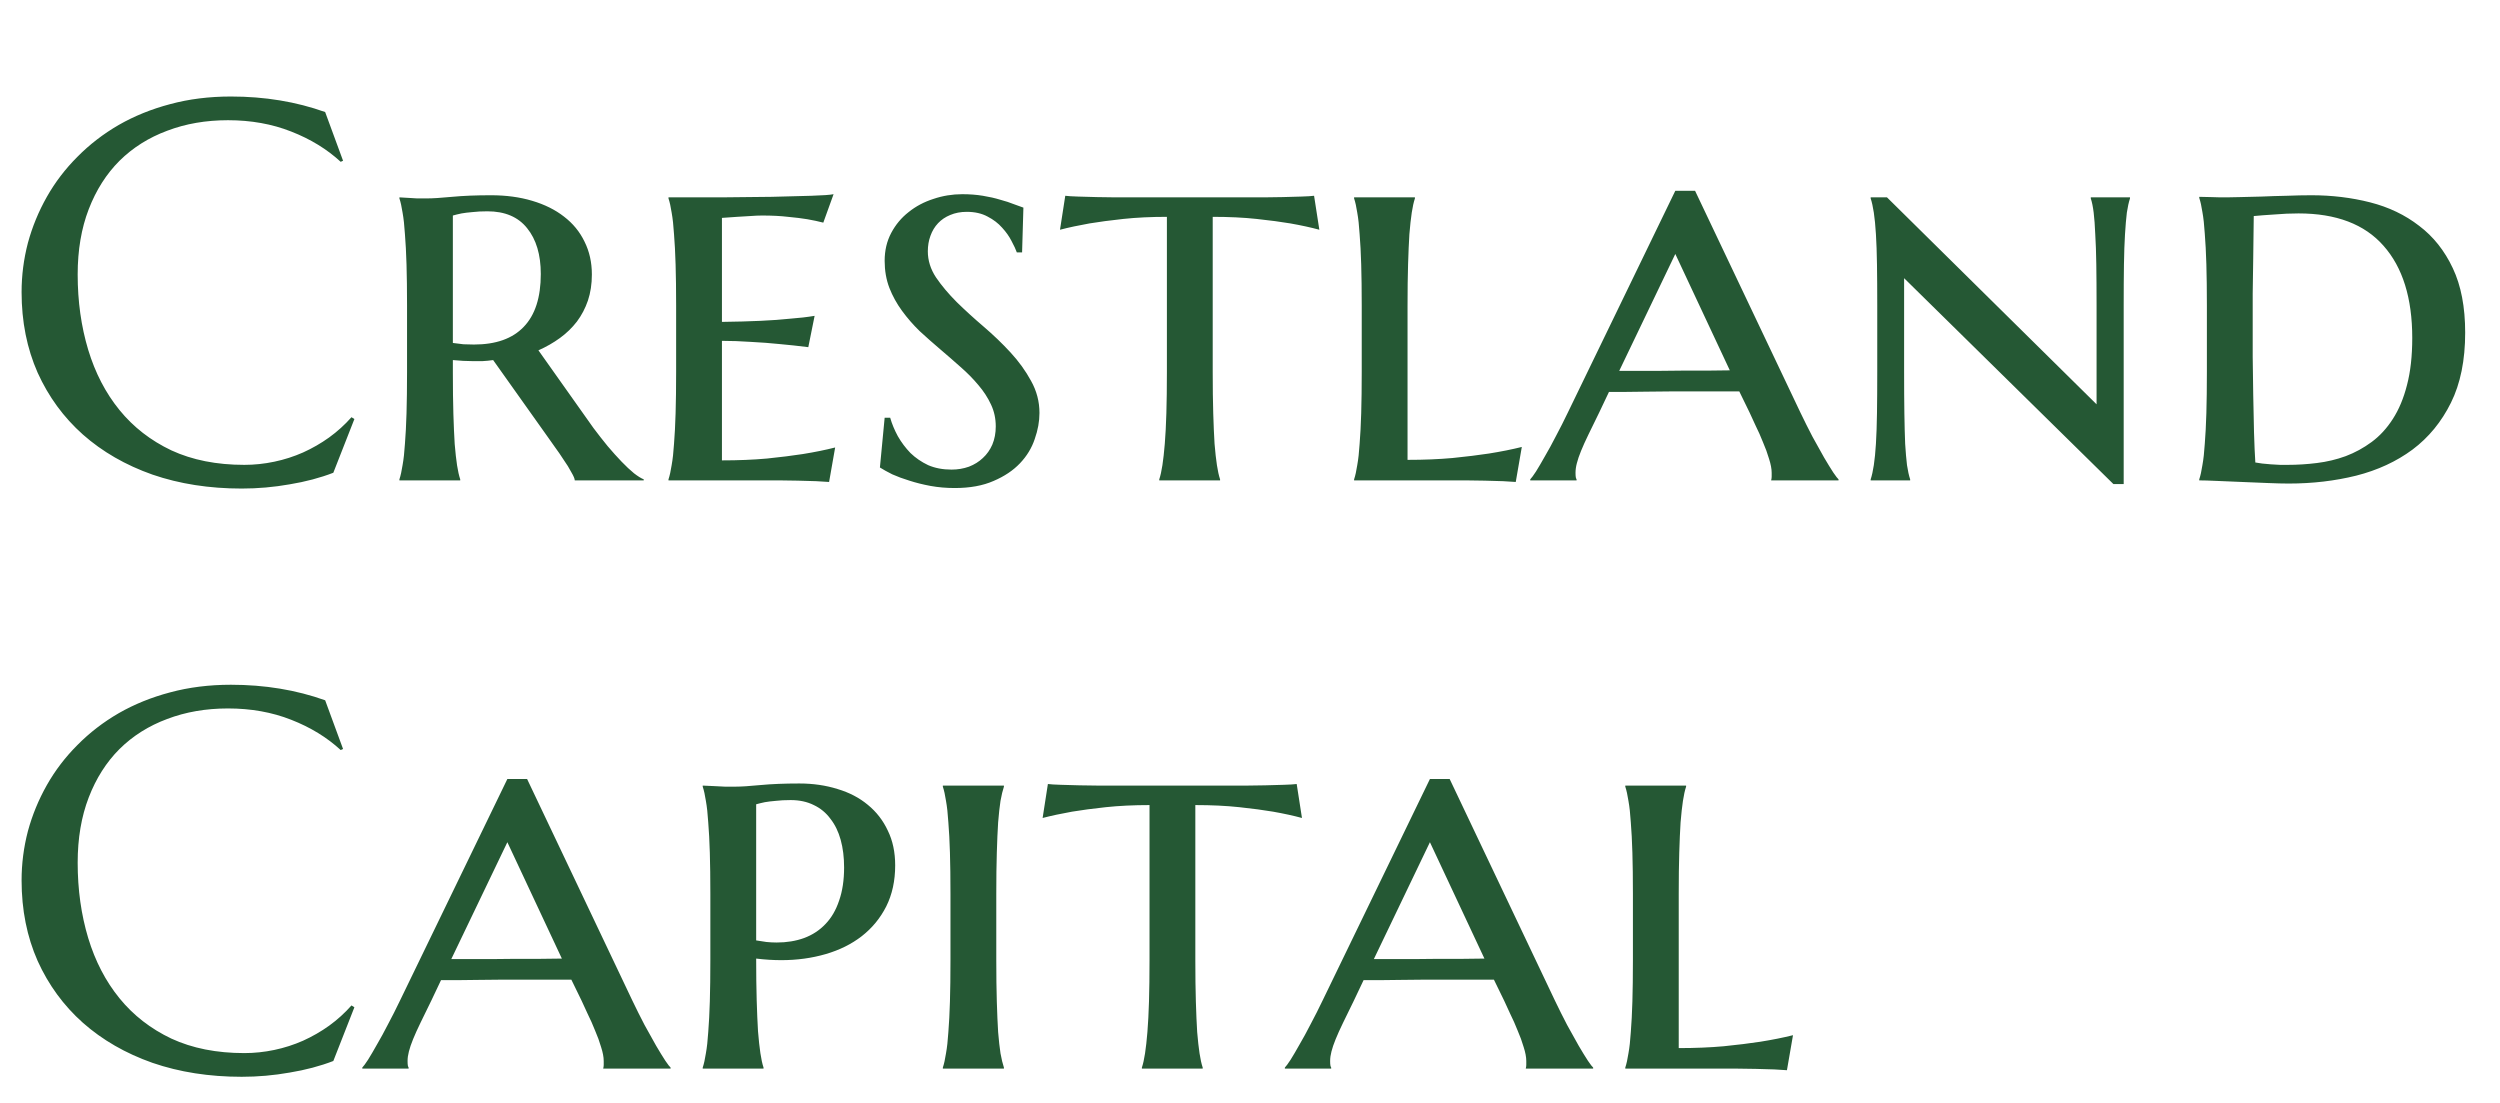 <svg width="510" height="225" viewBox="0 0 510 225" fill="none" xmlns="http://www.w3.org/2000/svg">
<g clip-path="url(#clip0_312_3)">
<path d="M69.985 32.795L69.502 33.01C66.709 30.432 63.343 28.373 59.404 26.833C55.501 25.293 51.204 24.523 46.514 24.523C42.002 24.523 37.866 25.24 34.106 26.672C30.347 28.068 27.106 30.109 24.385 32.795C21.699 35.48 19.605 38.775 18.101 42.678C16.597 46.581 15.845 51.021 15.845 55.998C15.845 61.477 16.561 66.597 17.993 71.359C19.425 76.086 21.556 80.186 24.385 83.659C27.213 87.132 30.741 89.872 34.966 91.877C39.227 93.846 44.186 94.831 49.844 94.831C51.885 94.831 53.926 94.616 55.967 94.186C58.008 93.757 59.959 93.13 61.821 92.307C63.719 91.447 65.492 90.427 67.139 89.245C68.822 88.028 70.343 86.649 71.704 85.109L72.295 85.485L67.998 96.442C65.312 97.481 62.34 98.269 59.082 98.806C55.859 99.379 52.601 99.665 49.307 99.665C42.682 99.665 36.613 98.716 31.099 96.818C25.62 94.885 20.894 92.163 16.919 88.654C12.98 85.145 9.901 80.938 7.681 76.032C5.496 71.091 4.404 65.612 4.404 59.597C4.404 56.195 4.834 52.847 5.693 49.553C6.589 46.258 7.878 43.125 9.561 40.153C11.243 37.181 13.32 34.46 15.791 31.989C18.262 29.483 21.073 27.316 24.224 25.49C27.41 23.664 30.902 22.25 34.697 21.247C38.529 20.209 42.664 19.689 47.105 19.689C54.015 19.689 60.425 20.746 66.333 22.858L69.985 32.795ZM92.383 69.963C93.099 70.07 93.815 70.16 94.531 70.231C95.283 70.267 95.999 70.285 96.68 70.285C101.156 70.285 104.539 69.086 106.831 66.686C109.159 64.287 110.322 60.689 110.322 55.891C110.322 51.952 109.391 48.837 107.529 46.545C105.703 44.253 103 43.107 99.419 43.107C98.273 43.107 97.253 43.161 96.357 43.269C95.498 43.34 94.764 43.43 94.155 43.537C93.475 43.68 92.884 43.824 92.383 43.967V69.963ZM100.601 73.454C99.884 73.561 99.168 73.633 98.452 73.669C97.772 73.669 97.074 73.669 96.357 73.669C95.784 73.669 95.158 73.651 94.478 73.615C93.797 73.579 93.099 73.526 92.383 73.454V76.086C92.383 79.273 92.419 82.066 92.49 84.465C92.562 86.828 92.651 88.869 92.759 90.588C92.902 92.307 93.063 93.757 93.242 94.939C93.421 96.084 93.636 97.033 93.887 97.785V98H81.48V97.785C81.73 97.033 81.945 96.066 82.124 94.885C82.339 93.703 82.5 92.253 82.607 90.534C82.751 88.78 82.858 86.703 82.93 84.304C83.001 81.905 83.037 79.094 83.037 75.871V62.336C83.037 59.113 83.001 56.32 82.93 53.957C82.858 51.558 82.751 49.499 82.607 47.78C82.5 46.026 82.339 44.558 82.124 43.376C81.945 42.194 81.73 41.227 81.48 40.476V40.261C82.052 40.297 82.661 40.332 83.306 40.368C83.843 40.404 84.434 40.44 85.078 40.476C85.758 40.476 86.439 40.476 87.119 40.476C88.265 40.476 89.966 40.368 92.222 40.153C94.478 39.938 97.127 39.831 100.171 39.831C103.25 39.831 106.043 40.207 108.55 40.959C111.092 41.711 113.258 42.785 115.049 44.182C116.875 45.578 118.271 47.279 119.238 49.284C120.241 51.289 120.742 53.527 120.742 55.998C120.742 57.932 120.474 59.704 119.937 61.315C119.399 62.891 118.647 64.323 117.681 65.612C116.714 66.866 115.568 67.976 114.243 68.942C112.918 69.909 111.45 70.751 109.839 71.467L121.064 87.311C122.031 88.601 122.998 89.836 123.965 91.018C124.967 92.199 125.916 93.255 126.812 94.186C127.707 95.118 128.548 95.905 129.336 96.55C130.124 97.159 130.786 97.57 131.323 97.785V98H117.251C117.251 97.678 117.018 97.123 116.553 96.335C116.123 95.511 115.604 94.67 114.995 93.811C114.422 92.915 113.831 92.056 113.223 91.232C112.65 90.409 112.22 89.8 111.934 89.406L100.601 73.454ZM136.372 40.261C139.881 40.261 143.48 40.261 147.168 40.261C150.856 40.225 154.276 40.189 157.427 40.153C160.578 40.082 163.281 40.01 165.537 39.938C167.829 39.867 169.333 39.759 170.049 39.616L167.954 45.417C166.987 45.166 165.895 44.934 164.678 44.719C163.604 44.54 162.297 44.379 160.757 44.235C159.253 44.056 157.498 43.967 155.493 43.967C154.777 43.967 153.953 44.003 153.022 44.074C152.091 44.11 151.196 44.164 150.337 44.235C149.334 44.307 148.314 44.379 147.275 44.45V65.666C150.176 65.63 152.79 65.559 155.117 65.451C157.445 65.344 159.432 65.201 161.079 65.022C163.013 64.878 164.714 64.681 166.182 64.431L164.893 70.822C162.923 70.572 160.936 70.357 158.931 70.178C157.212 69.999 155.314 69.856 153.237 69.748C151.16 69.605 149.173 69.533 147.275 69.533V93.918C150.605 93.918 153.667 93.793 156.46 93.542C159.253 93.255 161.688 92.951 163.765 92.629C166.2 92.235 168.402 91.787 170.371 91.286L169.136 98.322C168.599 98.287 167.721 98.233 166.504 98.161C165.322 98.125 164.069 98.09 162.744 98.054C161.455 98.054 160.238 98.036 159.092 98C157.946 98 157.158 98 156.729 98H136.372V97.785C136.623 97.033 136.838 96.066 137.017 94.885C137.231 93.703 137.393 92.253 137.5 90.534C137.643 88.78 137.751 86.703 137.822 84.304C137.894 81.905 137.93 79.094 137.93 75.871V62.336C137.93 59.113 137.894 56.32 137.822 53.957C137.751 51.558 137.643 49.499 137.5 47.78C137.393 46.026 137.231 44.558 137.017 43.376C136.838 42.194 136.623 41.227 136.372 40.476V40.261ZM208.506 51.486H207.432C207.217 50.878 206.859 50.108 206.357 49.177C205.892 48.246 205.247 47.333 204.424 46.438C203.636 45.542 202.651 44.79 201.47 44.182C200.288 43.537 198.874 43.215 197.227 43.215C195.973 43.215 194.845 43.43 193.843 43.859C192.876 44.253 192.052 44.808 191.372 45.524C190.692 46.241 190.173 47.1 189.814 48.102C189.456 49.069 189.277 50.126 189.277 51.272C189.277 53.133 189.832 54.906 190.942 56.589C192.088 58.272 193.503 59.955 195.186 61.638C196.868 63.285 198.695 64.95 200.664 66.633C202.633 68.316 204.46 70.07 206.143 71.897C207.826 73.723 209.222 75.656 210.332 77.697C211.478 79.738 212.051 81.922 212.051 84.25C212.051 85.969 211.729 87.741 211.084 89.567C210.475 91.394 209.473 93.041 208.076 94.509C206.68 95.977 204.889 97.176 202.705 98.107C200.521 99.074 197.871 99.558 194.756 99.558C193.037 99.558 191.39 99.414 189.814 99.128C188.275 98.841 186.842 98.483 185.518 98.054C184.229 97.66 183.065 97.23 182.026 96.765C181.024 96.263 180.182 95.798 179.502 95.368L180.469 85.217H181.597C181.955 86.47 182.474 87.723 183.154 88.977C183.87 90.23 184.73 91.376 185.732 92.414C186.771 93.417 187.97 94.24 189.331 94.885C190.728 95.493 192.321 95.798 194.111 95.798C195.365 95.798 196.546 95.601 197.656 95.207C198.766 94.777 199.715 94.186 200.503 93.435C201.326 92.683 201.971 91.769 202.437 90.695C202.902 89.585 203.135 88.35 203.135 86.989C203.135 85.378 202.812 83.892 202.168 82.531C201.523 81.135 200.664 79.81 199.59 78.557C198.516 77.268 197.298 76.032 195.938 74.851C194.613 73.669 193.234 72.469 191.802 71.252C190.369 70.034 188.973 68.799 187.612 67.546C186.287 66.257 185.088 64.878 184.014 63.41C182.939 61.942 182.08 60.384 181.436 58.737C180.791 57.054 180.469 55.21 180.469 53.205C180.469 51.092 180.916 49.195 181.812 47.512C182.707 45.829 183.888 44.414 185.356 43.269C186.825 42.087 188.507 41.192 190.405 40.583C192.303 39.938 194.272 39.616 196.313 39.616C197.817 39.616 199.214 39.724 200.503 39.938C201.828 40.153 203.009 40.422 204.048 40.744C205.122 41.031 206.053 41.335 206.841 41.657C207.629 41.944 208.273 42.176 208.774 42.355L208.506 51.486ZM238.047 44.235C234.788 44.235 231.816 44.379 229.131 44.665C226.481 44.952 224.189 45.256 222.256 45.578C220.036 45.972 218.031 46.402 216.24 46.867L217.314 39.938C217.852 40.01 218.729 40.064 219.946 40.1C221.164 40.135 222.435 40.171 223.76 40.207C225.12 40.207 226.392 40.225 227.573 40.261C228.791 40.261 229.632 40.261 230.098 40.261H255.503C255.933 40.261 256.72 40.261 257.866 40.261C259.048 40.225 260.301 40.207 261.626 40.207C262.951 40.171 264.222 40.135 265.439 40.1C266.657 40.064 267.534 40.01 268.071 39.938L269.146 46.867C267.427 46.402 265.457 45.972 263.237 45.578C261.34 45.256 259.048 44.952 256.362 44.665C253.713 44.379 250.723 44.235 247.393 44.235V75.871C247.393 79.094 247.428 81.905 247.5 84.304C247.572 86.703 247.661 88.78 247.769 90.534C247.912 92.253 248.073 93.703 248.252 94.885C248.431 96.066 248.646 97.033 248.896 97.785V98H236.489V97.785C236.74 97.033 236.955 96.066 237.134 94.885C237.313 93.703 237.474 92.253 237.617 90.534C237.76 88.78 237.868 86.703 237.939 84.304C238.011 81.905 238.047 79.094 238.047 75.871V44.235ZM287.139 93.811C290.469 93.811 293.53 93.685 296.323 93.435C299.152 93.148 301.623 92.844 303.735 92.522C306.206 92.128 308.444 91.68 310.449 91.179L309.214 98.322C308.713 98.287 307.853 98.233 306.636 98.161C305.454 98.125 304.201 98.09 302.876 98.054C301.551 98.054 300.316 98.036 299.17 98C298.024 98 297.236 98 296.807 98H276.235V97.785C276.486 97.033 276.701 96.066 276.88 94.885C277.095 93.703 277.256 92.253 277.363 90.534C277.507 88.78 277.614 86.703 277.686 84.304C277.757 81.905 277.793 79.094 277.793 75.871V62.336C277.793 59.113 277.757 56.32 277.686 53.957C277.614 51.558 277.507 49.499 277.363 47.78C277.256 46.026 277.095 44.558 276.88 43.376C276.701 42.194 276.486 41.227 276.235 40.476V40.261H288.643V40.476C288.392 41.227 288.177 42.194 287.998 43.376C287.819 44.558 287.658 46.026 287.515 47.78C287.407 49.499 287.318 51.558 287.246 53.957C287.174 56.32 287.139 59.113 287.139 62.336V93.811ZM354.814 79.846C353.848 79.846 352.63 79.846 351.162 79.846C349.73 79.846 348.154 79.846 346.436 79.846C344.717 79.846 342.944 79.846 341.118 79.846C339.292 79.846 337.555 79.864 335.908 79.899C334.261 79.899 332.757 79.917 331.396 79.953C330.036 79.953 328.979 79.953 328.228 79.953L326.24 84.143C325.381 85.861 324.647 87.365 324.038 88.654C323.429 89.908 322.928 91.018 322.534 91.984C322.14 92.951 321.854 93.793 321.675 94.509C321.496 95.189 321.406 95.834 321.406 96.442C321.406 96.836 321.424 97.141 321.46 97.356C321.496 97.534 321.549 97.678 321.621 97.785V98H312.168V97.785C312.419 97.534 312.812 96.997 313.35 96.174C313.887 95.314 314.495 94.276 315.176 93.059C315.892 91.841 316.644 90.463 317.432 88.923C318.255 87.383 319.061 85.79 319.849 84.143L341.763 38.918H345.791L367.275 84.143C368.099 85.861 368.923 87.508 369.746 89.084C370.605 90.659 371.393 92.074 372.109 93.327C372.826 94.545 373.452 95.565 373.989 96.389C374.526 97.176 374.884 97.642 375.063 97.785V98H361.313C361.385 97.713 361.421 97.463 361.421 97.248C361.421 96.997 361.421 96.729 361.421 96.442C361.421 95.655 361.242 94.706 360.884 93.596C360.562 92.486 360.15 91.358 359.648 90.212C359.183 89.03 358.682 87.902 358.145 86.828C357.643 85.754 357.231 84.859 356.909 84.143L354.814 79.846ZM330.322 75.656H333.599C335.103 75.656 336.696 75.656 338.379 75.656C340.098 75.62 341.816 75.603 343.535 75.603C345.254 75.603 346.919 75.603 348.53 75.603C350.142 75.567 351.592 75.549 352.881 75.549L341.763 51.809L330.322 75.656ZM433.232 98.752H431.138L388.438 56.75V75.871C388.438 79.094 388.455 81.905 388.491 84.304C388.527 86.703 388.581 88.78 388.652 90.534C388.76 92.253 388.885 93.703 389.028 94.885C389.207 96.066 389.422 97.033 389.673 97.785V98H381.616V97.785C381.867 97.033 382.082 96.066 382.261 94.885C382.44 93.703 382.583 92.253 382.69 90.534C382.798 88.78 382.869 86.703 382.905 84.304C382.941 81.905 382.959 79.094 382.959 75.871V62.336C382.959 59.113 382.941 56.32 382.905 53.957C382.869 51.558 382.798 49.499 382.69 47.78C382.583 46.026 382.44 44.558 382.261 43.376C382.082 42.194 381.867 41.227 381.616 40.476V40.261H384.946L427.7 82.478V62.336C427.7 59.113 427.682 56.32 427.646 53.957C427.611 51.558 427.539 49.499 427.432 47.78C427.36 46.026 427.253 44.558 427.109 43.376C426.966 42.194 426.769 41.227 426.519 40.476V40.261H434.521V40.476C434.271 41.227 434.056 42.194 433.877 43.376C433.734 44.558 433.608 46.026 433.501 47.78C433.394 49.499 433.322 51.558 433.286 53.957C433.25 56.32 433.232 59.113 433.232 62.336V98.752ZM459.766 44.074C459.73 47.01 459.694 49.857 459.658 52.614C459.658 53.796 459.64 55.013 459.604 56.267C459.604 57.484 459.587 58.702 459.551 59.919C459.551 61.136 459.551 62.3 459.551 63.41C459.551 64.484 459.551 65.451 459.551 66.311C459.551 68.101 459.551 70.267 459.551 72.81C459.587 75.316 459.622 77.894 459.658 80.544C459.694 83.194 459.748 85.754 459.819 88.225C459.891 90.659 459.98 92.701 460.088 94.348C460.446 94.419 460.911 94.491 461.484 94.562C462.057 94.598 462.648 94.652 463.257 94.724C463.901 94.759 464.528 94.795 465.137 94.831C465.745 94.831 466.265 94.831 466.694 94.831C468.664 94.831 470.651 94.706 472.656 94.455C474.697 94.204 476.649 93.739 478.511 93.059C480.409 92.342 482.181 91.376 483.828 90.158C485.475 88.941 486.908 87.383 488.125 85.485C489.378 83.552 490.345 81.242 491.025 78.557C491.742 75.835 492.1 72.63 492.1 68.942C492.1 60.814 490.148 54.548 486.245 50.144C482.378 45.739 476.595 43.537 468.896 43.537C468.145 43.537 467.339 43.555 466.479 43.591C465.656 43.627 464.832 43.68 464.009 43.752C463.185 43.788 462.397 43.842 461.646 43.913C460.929 43.985 460.303 44.038 459.766 44.074ZM448.647 40.153C449.507 40.189 450.312 40.207 451.064 40.207C451.709 40.243 452.336 40.261 452.944 40.261C453.553 40.261 454.001 40.261 454.287 40.261C454.788 40.261 455.684 40.243 456.973 40.207C458.262 40.171 459.712 40.135 461.323 40.1C462.97 40.028 464.689 39.974 466.479 39.938C468.306 39.867 469.989 39.831 471.528 39.831C475.718 39.831 479.71 40.315 483.506 41.281C487.301 42.248 490.632 43.842 493.496 46.062C496.396 48.246 498.688 51.128 500.371 54.709C502.054 58.254 502.896 62.64 502.896 67.868C502.896 73.49 501.929 78.252 499.995 82.155C498.062 86.058 495.448 89.245 492.153 91.716C488.859 94.151 485.028 95.923 480.659 97.033C476.326 98.107 471.743 98.644 466.909 98.644C465.763 98.644 464.331 98.609 462.612 98.537C460.894 98.466 459.139 98.394 457.349 98.322C455.558 98.251 453.857 98.179 452.246 98.107C450.671 98.036 449.471 98 448.647 98V97.785C448.898 97.033 449.113 96.066 449.292 94.885C449.507 93.703 449.668 92.253 449.775 90.534C449.919 88.78 450.026 86.703 450.098 84.304C450.169 81.905 450.205 79.094 450.205 75.871V62.336C450.205 59.113 450.169 56.302 450.098 53.903C450.026 51.504 449.919 49.427 449.775 47.673C449.668 45.918 449.507 44.45 449.292 43.269C449.113 42.087 448.898 41.12 448.647 40.368V40.153ZM69.985 152.795L69.502 153.01C66.709 150.432 63.343 148.373 59.404 146.833C55.501 145.293 51.204 144.523 46.514 144.523C42.002 144.523 37.866 145.24 34.106 146.672C30.347 148.068 27.106 150.109 24.385 152.795C21.699 155.48 19.605 158.775 18.101 162.678C16.597 166.581 15.845 171.021 15.845 175.998C15.845 181.477 16.561 186.597 17.993 191.359C19.425 196.086 21.556 200.186 24.385 203.659C27.213 207.132 30.741 209.872 34.966 211.877C39.227 213.846 44.186 214.831 49.844 214.831C51.885 214.831 53.926 214.616 55.967 214.187C58.008 213.757 59.959 213.13 61.821 212.307C63.719 211.447 65.492 210.427 67.139 209.245C68.822 208.028 70.343 206.649 71.704 205.109L72.295 205.485L67.998 216.442C65.312 217.481 62.34 218.269 59.082 218.806C55.859 219.379 52.601 219.665 49.307 219.665C42.682 219.665 36.613 218.716 31.099 216.818C25.62 214.885 20.894 212.163 16.919 208.654C12.98 205.145 9.901 200.938 7.681 196.032C5.496 191.091 4.404 185.612 4.404 179.597C4.404 176.195 4.834 172.847 5.693 169.553C6.589 166.258 7.878 163.125 9.561 160.153C11.243 157.181 13.32 154.46 15.791 151.989C18.262 149.483 21.073 147.316 24.224 145.49C27.41 143.664 30.902 142.25 34.697 141.247C38.529 140.209 42.664 139.689 47.105 139.689C54.015 139.689 60.425 140.746 66.333 142.858L69.985 152.795ZM116.553 199.846C115.586 199.846 114.368 199.846 112.9 199.846C111.468 199.846 109.893 199.846 108.174 199.846C106.455 199.846 104.683 199.846 102.856 199.846C101.03 199.846 99.294 199.864 97.647 199.899C95.999 199.899 94.495 199.917 93.135 199.953C91.774 199.953 90.718 199.953 89.966 199.953L87.978 204.143C87.119 205.861 86.385 207.365 85.776 208.654C85.168 209.908 84.666 211.018 84.272 211.984C83.879 212.951 83.592 213.793 83.413 214.509C83.234 215.189 83.144 215.834 83.144 216.442C83.144 216.836 83.162 217.141 83.198 217.355C83.234 217.535 83.288 217.678 83.359 217.785V218H73.906V217.785C74.157 217.535 74.551 216.997 75.088 216.174C75.625 215.314 76.234 214.276 76.914 213.059C77.63 211.841 78.382 210.463 79.17 208.923C79.993 207.383 80.799 205.79 81.587 204.143L103.501 158.918H107.529L129.014 204.143C129.837 205.861 130.661 207.508 131.484 209.084C132.344 210.66 133.132 212.074 133.848 213.327C134.564 214.545 135.19 215.565 135.728 216.389C136.265 217.176 136.623 217.642 136.802 217.785V218H123.052C123.123 217.714 123.159 217.463 123.159 217.248C123.159 216.997 123.159 216.729 123.159 216.442C123.159 215.655 122.98 214.706 122.622 213.596C122.3 212.486 121.888 211.358 121.387 210.212C120.921 209.03 120.42 207.902 119.883 206.828C119.382 205.754 118.97 204.859 118.647 204.143L116.553 199.846ZM92.061 195.656H95.337C96.841 195.656 98.434 195.656 100.117 195.656C101.836 195.62 103.555 195.603 105.273 195.603C106.992 195.603 108.657 195.603 110.269 195.603C111.88 195.567 113.33 195.549 114.619 195.549L103.501 171.809L92.061 195.656ZM154.258 191.843C154.974 191.95 155.672 192.058 156.353 192.165C157.069 192.237 157.767 192.272 158.447 192.272C160.488 192.272 162.35 191.968 164.033 191.359C165.752 190.715 167.202 189.766 168.384 188.513C169.601 187.259 170.532 185.666 171.177 183.732C171.857 181.799 172.197 179.543 172.197 176.965C172.197 174.888 171.965 173.008 171.499 171.325C171.034 169.642 170.335 168.21 169.404 167.028C168.509 165.811 167.381 164.88 166.021 164.235C164.66 163.555 163.084 163.215 161.294 163.215C160.148 163.215 159.128 163.269 158.232 163.376C157.373 163.448 156.639 163.537 156.03 163.645C155.35 163.788 154.759 163.931 154.258 164.074V191.843ZM154.258 195.549C154.258 198.771 154.294 201.6 154.365 204.035C154.437 206.47 154.526 208.583 154.634 210.373C154.777 212.128 154.938 213.614 155.117 214.831C155.296 216.049 155.511 217.033 155.762 217.785V218H143.354V217.785C143.605 217.033 143.82 216.066 143.999 214.885C144.214 213.703 144.375 212.253 144.482 210.534C144.626 208.78 144.733 206.703 144.805 204.304C144.876 201.905 144.912 199.094 144.912 195.871V182.336C144.912 179.113 144.876 176.32 144.805 173.957C144.733 171.558 144.626 169.499 144.482 167.78C144.375 166.026 144.214 164.558 143.999 163.376C143.82 162.194 143.605 161.228 143.354 160.476V160.261C144.142 160.297 144.93 160.332 145.718 160.368C146.398 160.404 147.114 160.44 147.866 160.476C148.654 160.476 149.388 160.476 150.068 160.476C151.214 160.476 152.897 160.368 155.117 160.153C157.373 159.938 160.023 159.831 163.066 159.831C165.859 159.831 168.455 160.207 170.854 160.959C173.254 161.675 175.312 162.749 177.031 164.182C178.786 165.614 180.146 167.368 181.113 169.445C182.116 171.486 182.617 173.85 182.617 176.535C182.617 179.686 182.008 182.479 180.791 184.914C179.574 187.313 177.909 189.336 175.796 190.983C173.719 192.595 171.266 193.812 168.438 194.636C165.609 195.459 162.601 195.871 159.414 195.871C157.731 195.871 156.012 195.764 154.258 195.549ZM193.896 182.336C193.896 179.113 193.861 176.32 193.789 173.957C193.717 171.558 193.61 169.499 193.467 167.78C193.359 166.026 193.198 164.558 192.983 163.376C192.804 162.194 192.59 161.228 192.339 160.476V160.261H204.8V160.476C204.549 161.228 204.316 162.194 204.102 163.376C203.923 164.558 203.761 166.026 203.618 167.78C203.511 169.499 203.421 171.558 203.35 173.957C203.278 176.32 203.242 179.113 203.242 182.336V195.871C203.242 199.094 203.278 201.905 203.35 204.304C203.421 206.703 203.511 208.78 203.618 210.534C203.761 212.253 203.923 213.703 204.102 214.885C204.316 216.066 204.549 217.033 204.8 217.785V218H192.339V217.785C192.59 217.033 192.804 216.066 192.983 214.885C193.198 213.703 193.359 212.253 193.467 210.534C193.61 208.78 193.717 206.703 193.789 204.304C193.861 201.905 193.896 199.094 193.896 195.871V182.336ZM234.502 164.235C231.243 164.235 228.271 164.379 225.586 164.665C222.936 164.951 220.645 165.256 218.711 165.578C216.491 165.972 214.486 166.402 212.695 166.867L213.77 159.938C214.307 160.01 215.184 160.064 216.401 160.1C217.619 160.135 218.89 160.171 220.215 160.207C221.576 160.207 222.847 160.225 224.028 160.261C225.246 160.261 226.087 160.261 226.553 160.261H251.958C252.388 160.261 253.175 160.261 254.321 160.261C255.503 160.225 256.756 160.207 258.081 160.207C259.406 160.171 260.677 160.135 261.895 160.1C263.112 160.064 263.989 160.01 264.526 159.938L265.601 166.867C263.882 166.402 261.912 165.972 259.692 165.578C257.795 165.256 255.503 164.951 252.817 164.665C250.168 164.379 247.178 164.235 243.848 164.235V195.871C243.848 199.094 243.883 201.905 243.955 204.304C244.027 206.703 244.116 208.78 244.224 210.534C244.367 212.253 244.528 213.703 244.707 214.885C244.886 216.066 245.101 217.033 245.352 217.785V218H232.944V217.785C233.195 217.033 233.41 216.066 233.589 214.885C233.768 213.703 233.929 212.253 234.072 210.534C234.215 208.78 234.323 206.703 234.395 204.304C234.466 201.905 234.502 199.094 234.502 195.871V164.235ZM304.756 199.846C303.789 199.846 302.572 199.846 301.104 199.846C299.671 199.846 298.096 199.846 296.377 199.846C294.658 199.846 292.886 199.846 291.06 199.846C289.233 199.846 287.497 199.864 285.85 199.899C284.202 199.899 282.699 199.917 281.338 199.953C279.977 199.953 278.921 199.953 278.169 199.953L276.182 204.143C275.322 205.861 274.588 207.365 273.979 208.654C273.371 209.908 272.869 211.018 272.476 211.984C272.082 212.951 271.795 213.793 271.616 214.509C271.437 215.189 271.348 215.834 271.348 216.442C271.348 216.836 271.366 217.141 271.401 217.355C271.437 217.535 271.491 217.678 271.562 217.785V218H262.109V217.785C262.36 217.535 262.754 216.997 263.291 216.174C263.828 215.314 264.437 214.276 265.117 213.059C265.833 211.841 266.585 210.463 267.373 208.923C268.197 207.383 269.002 205.79 269.79 204.143L291.704 158.918H295.732L317.217 204.143C318.04 205.861 318.864 207.508 319.688 209.084C320.547 210.66 321.335 212.074 322.051 213.327C322.767 214.545 323.394 215.565 323.931 216.389C324.468 217.176 324.826 217.642 325.005 217.785V218H311.255C311.326 217.714 311.362 217.463 311.362 217.248C311.362 216.997 311.362 216.729 311.362 216.442C311.362 215.655 311.183 214.706 310.825 213.596C310.503 212.486 310.091 211.358 309.59 210.212C309.124 209.03 308.623 207.902 308.086 206.828C307.585 205.754 307.173 204.859 306.851 204.143L304.756 199.846ZM280.264 195.656H283.54C285.044 195.656 286.637 195.656 288.32 195.656C290.039 195.62 291.758 195.603 293.477 195.603C295.195 195.603 296.86 195.603 298.472 195.603C300.083 195.567 301.533 195.549 302.822 195.549L291.704 171.809L280.264 195.656ZM342.461 213.811C345.791 213.811 348.853 213.685 351.646 213.435C354.474 213.148 356.945 212.844 359.058 212.521C361.528 212.128 363.766 211.68 365.771 211.179L364.536 218.322C364.035 218.286 363.175 218.233 361.958 218.161C360.776 218.125 359.523 218.09 358.198 218.054C356.873 218.054 355.638 218.036 354.492 218C353.346 218 352.559 218 352.129 218H331.558V217.785C331.808 217.033 332.023 216.066 332.202 214.885C332.417 213.703 332.578 212.253 332.686 210.534C332.829 208.78 332.936 206.703 333.008 204.304C333.079 201.905 333.115 199.094 333.115 195.871V182.336C333.115 179.113 333.079 176.32 333.008 173.957C332.936 171.558 332.829 169.499 332.686 167.78C332.578 166.026 332.417 164.558 332.202 163.376C332.023 162.194 331.808 161.228 331.558 160.476V160.261H343.965V160.476C343.714 161.228 343.499 162.194 343.32 163.376C343.141 164.558 342.98 166.026 342.837 167.78C342.729 169.499 342.64 171.558 342.568 173.957C342.497 176.32 342.461 179.113 342.461 182.336V213.811Z" fill="#255834"/>
</g>
<defs>
<clipPath id="clip0_312_3">
<rect width="510" height="225" fill="white"/>
</clipPath>
</defs>
</svg>
